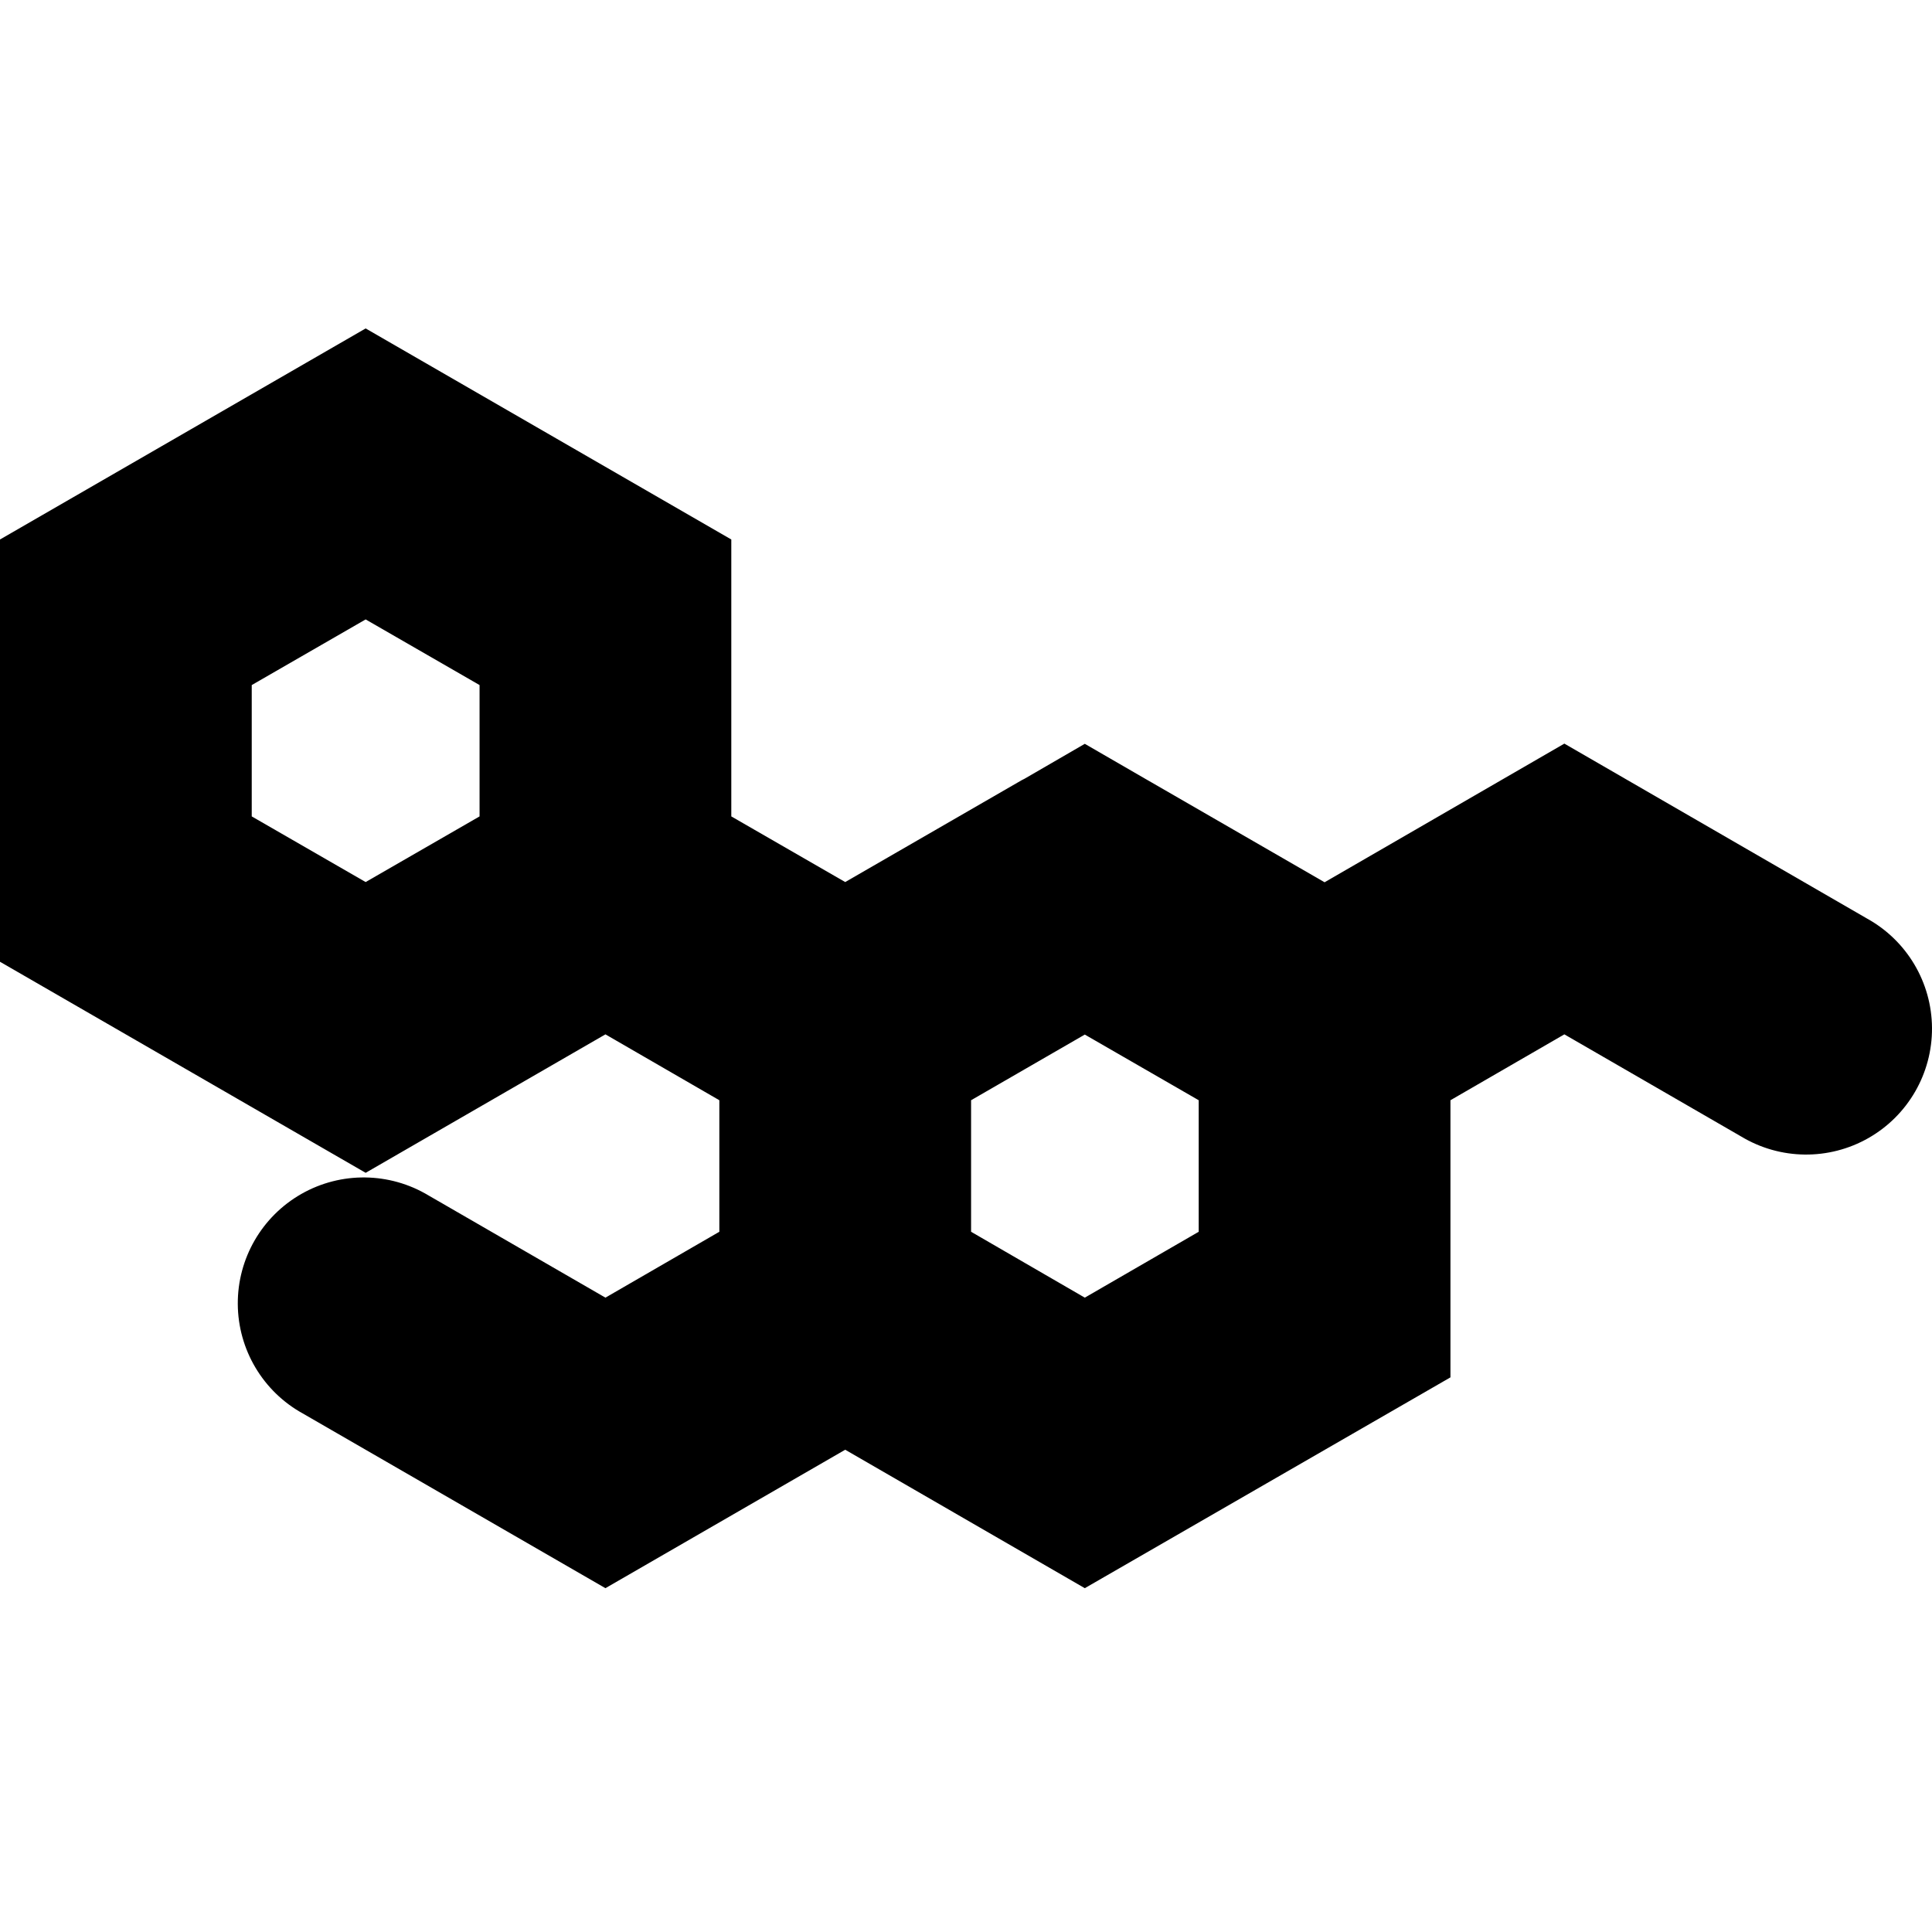 <svg width="100" height="100" viewBox="0 0 100 100" fill="none" xmlns="http://www.w3.org/2000/svg">
<path d="M96.639 47.545L80.971 38.489L68.56 45.666L59.623 40.508L59.341 40.346L56.149 38.5L53.021 40.313L52.891 40.378L43.748 45.655L37.852 42.257V27.924L18.926 17L0 27.924V49.781L18.926 60.705L31.337 53.538L37.233 56.948V63.756L31.337 67.166L22.184 61.878C20.165 60.663 17.648 60.632 15.601 61.797C13.553 62.962 12.294 65.142 12.308 67.498C12.322 69.854 13.607 72.019 15.669 73.159L31.337 82.204L43.748 75.038L56.149 82.204L75.075 71.292V56.948L80.971 53.538L90.124 58.826C92.143 60.042 94.66 60.072 96.707 58.907C98.755 57.742 100.014 55.562 100 53.206C99.986 50.85 98.701 48.685 96.639 47.545ZM24.822 42.257L18.926 45.655L13.03 42.257V35.459L18.926 32.061L24.822 35.459V42.257ZM62.045 63.756L56.149 67.166L50.263 63.756V56.948L56.149 53.549L62.045 56.948V63.756Z" fill="black"/>
</svg>

